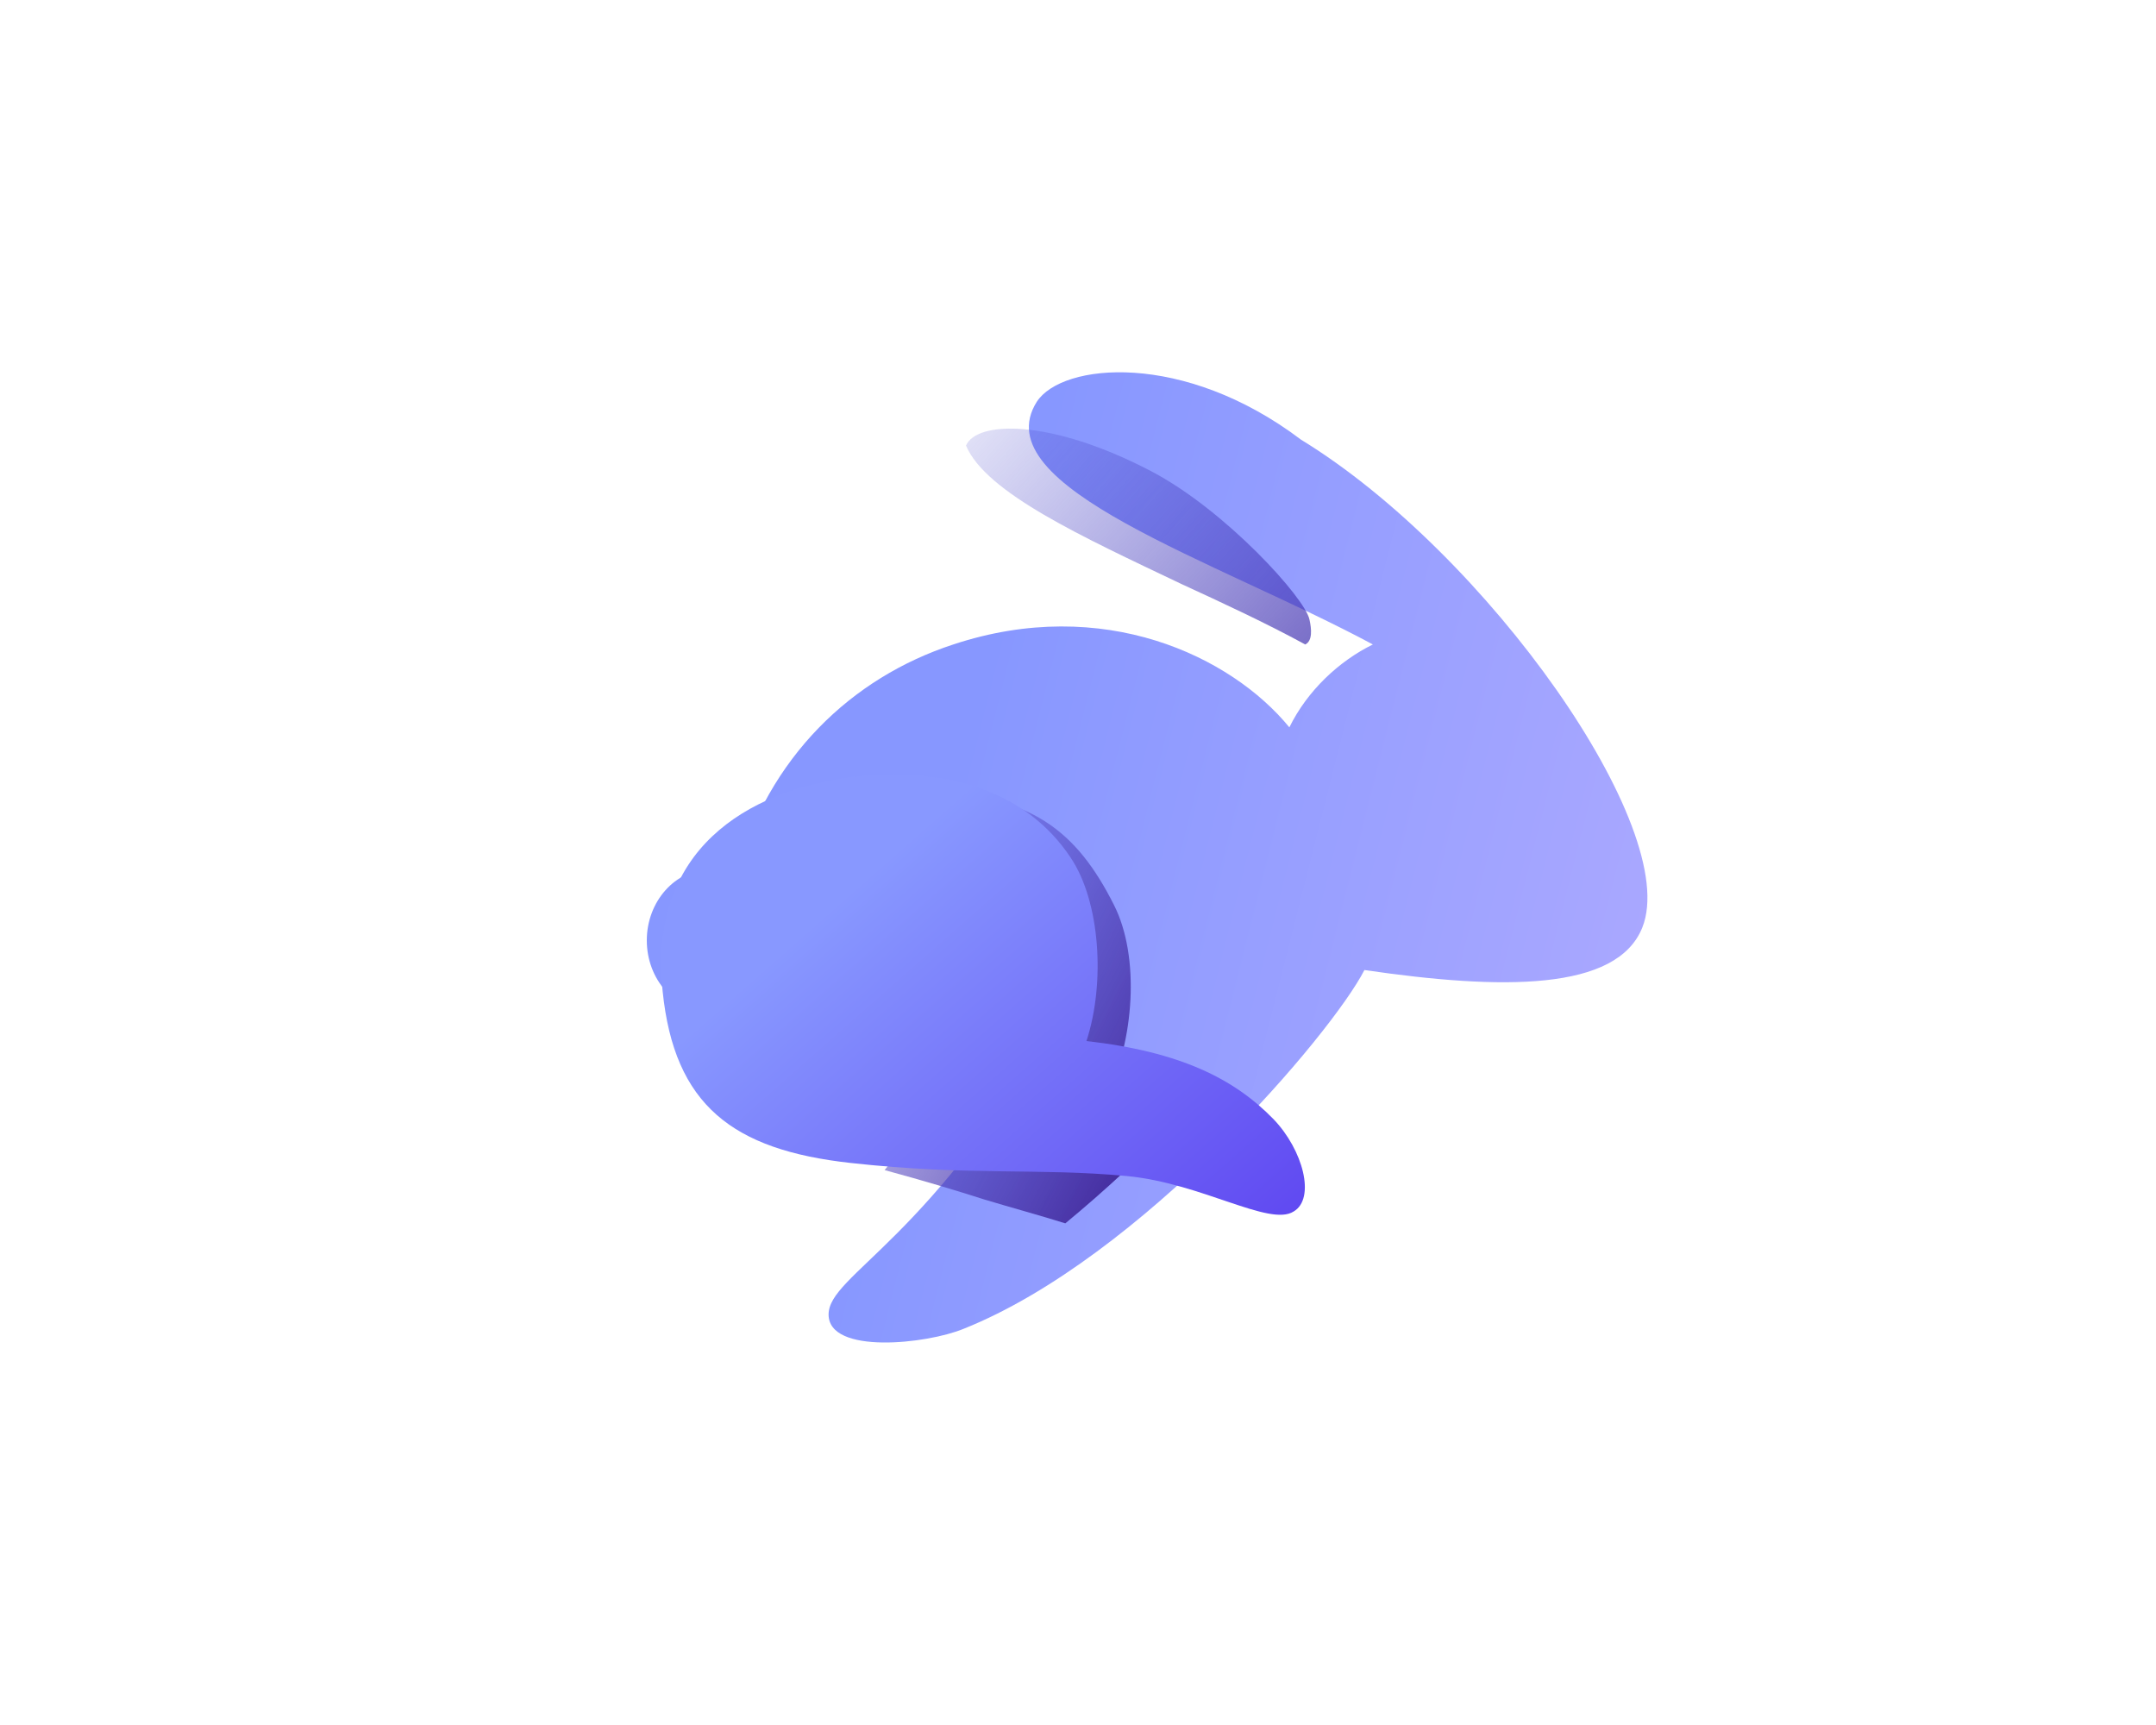 <svg width="60" height="48" viewBox="0 0 60 48" fill="none" xmlns="http://www.w3.org/2000/svg">
<path d="M45.706 25.806C46.794 23.072 41.382 15.397 36.206 12.234C32.941 9.764 29.559 10.093 28.853 11.18C27.353 13.552 33.853 15.594 38.206 17.933C37.265 18.394 36.382 19.218 35.882 20.239C34.265 18.262 30.706 16.55 26.529 17.933C23.706 18.855 21.382 21.062 20.471 24.357C20.265 24.258 20 24.192 19.765 24.192C18.794 24.192 18 25.081 18 26.168C18 27.256 18.794 28.145 19.765 28.145C19.941 28.145 20.5 28.013 20.5 28.013L29.559 28.079C25.941 34.535 23.059 35.458 23.059 36.578C23.059 37.698 25.794 37.401 26.823 36.973C31.765 34.997 37.059 28.771 37.971 26.992C41.794 27.552 45 27.585 45.706 25.806Z" fill="url(#paint0_linear_40_4992)"/>
<path fill-rule="evenodd" clip-rule="evenodd" d="M36.324 17.933C36.53 17.834 36.501 17.505 36.442 17.241C36.324 16.648 34.118 14.211 32.059 13.124C29.236 11.641 27.177 11.707 26.883 12.399C27.442 13.717 30.118 14.935 32.883 16.253C34.03 16.78 35.236 17.34 36.324 17.933Z" fill="url(#paint1_linear_40_4992)"/>
<path fill-rule="evenodd" clip-rule="evenodd" d="M32.736 31.175C32.177 30.945 31.53 30.714 30.794 30.517C31.559 28.968 31.735 26.63 31 25.18C29.971 23.138 28.677 22.051 25.647 22.051C24 22.051 19.53 22.677 19.441 26.86C19.441 27.288 19.441 27.684 19.471 28.079H27.647C26.559 30.023 25.53 31.472 24.618 32.559C25.706 32.855 26.588 33.119 27.412 33.383C28.177 33.613 28.912 33.811 29.647 34.041C30.765 33.119 31.824 32.131 32.736 31.175Z" fill="url(#paint2_linear_40_4992)"/>
<path d="M18.441 27.585C18.765 30.747 20.383 31.999 23.677 32.361C26.971 32.724 28.853 32.493 31.353 32.724C33.441 32.921 35.324 34.14 36 33.712C36.618 33.35 36.265 31.999 35.441 31.142C34.353 30.023 32.853 29.265 30.235 28.968C30.765 27.354 30.618 25.081 29.794 23.863C28.618 22.084 26.441 21.293 23.677 21.622C20.794 22.018 18.029 23.632 18.441 27.585Z" fill="url(#paint3_linear_40_4992)"/>
<defs>
<linearGradient id="paint0_linear_40_4992" x1="26.23" y1="23.255" x2="45.804" y2="28.211" gradientUnits="userSpaceOnUse">
<stop stop-color="#8797FF"/>
<stop offset="1" stop-color="#AAA8FF"/>
</linearGradient>
<linearGradient id="paint1_linear_40_4992" x1="39.635" y1="23.738" x2="24.151" y2="9.879" gradientUnits="userSpaceOnUse">
<stop stop-color="#3B22A0"/>
<stop offset="1" stop-color="#5156D8" stop-opacity="0"/>
</linearGradient>
<linearGradient id="paint2_linear_40_4992" x1="33.119" y1="31.74" x2="19.048" y2="24.517" gradientUnits="userSpaceOnUse">
<stop stop-color="#3B1E8F"/>
<stop offset="1" stop-color="#6A6FFB" stop-opacity="0"/>
</linearGradient>
<linearGradient id="paint3_linear_40_4992" x1="23.387" y1="25.031" x2="33.712" y2="36.744" gradientUnits="userSpaceOnUse">
<stop stop-color="#8898FF"/>
<stop offset="0.984" stop-color="#5F47F1"/>
</linearGradient>
</defs>
</svg>
